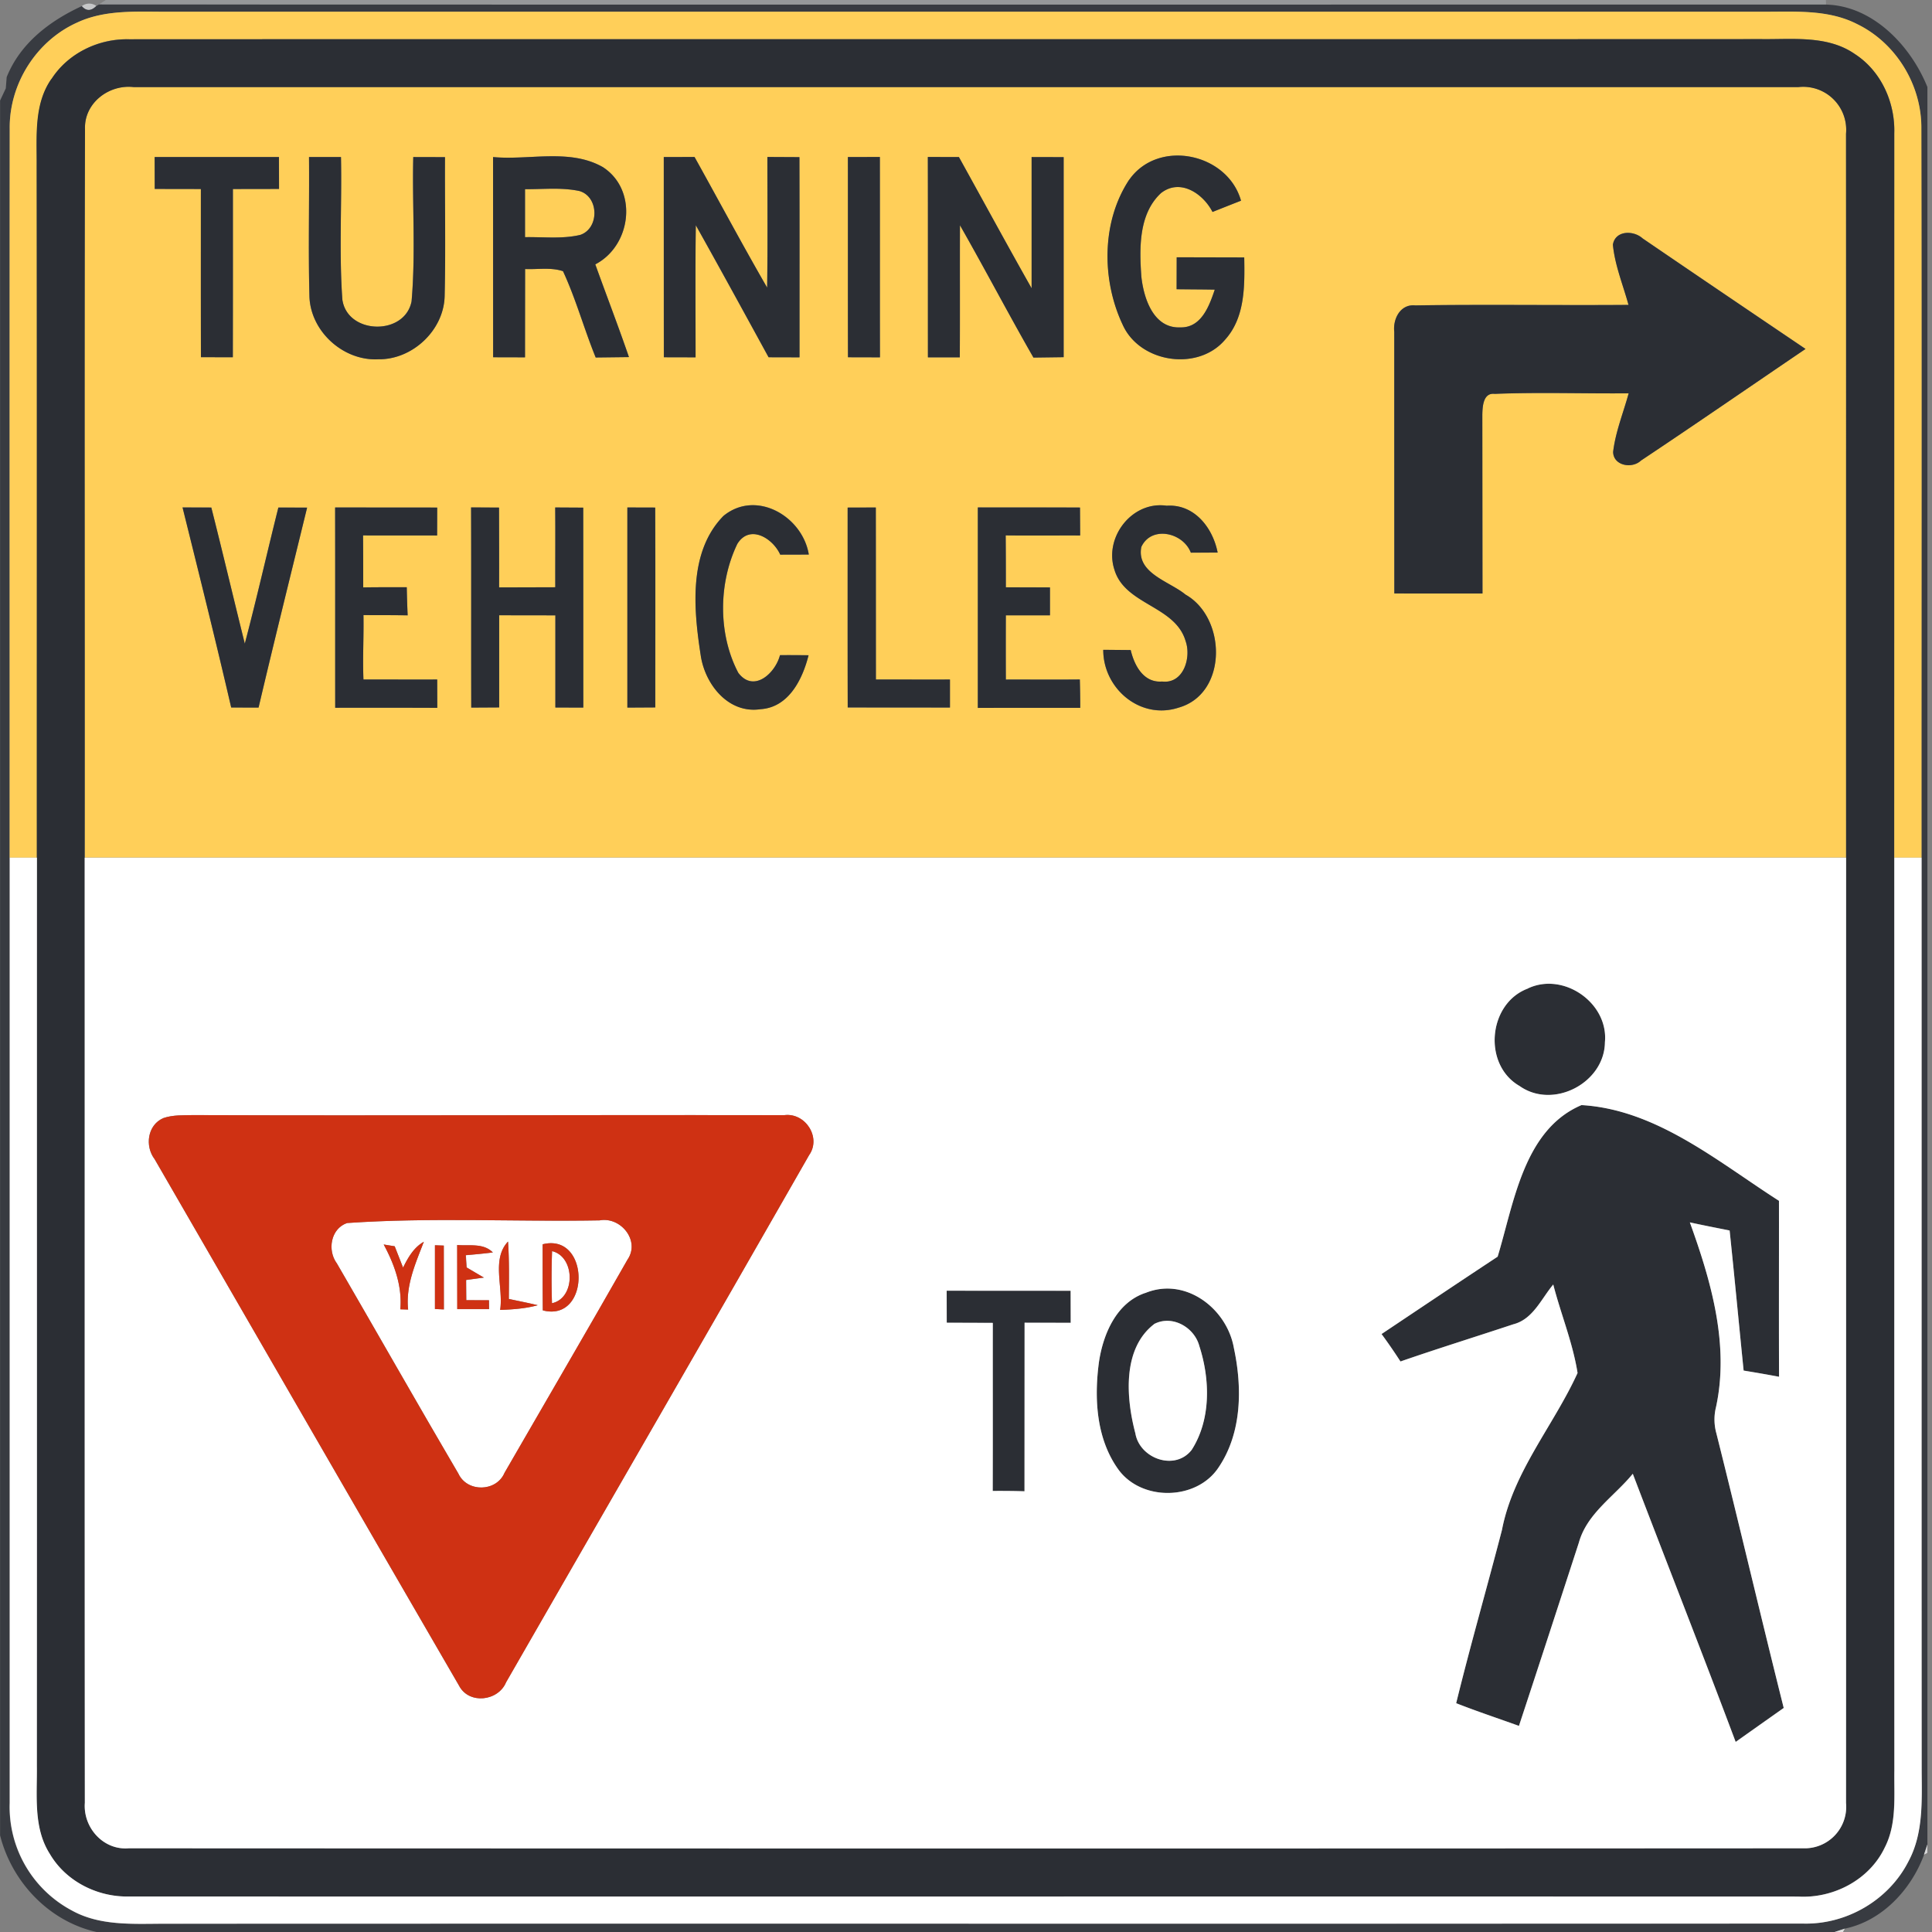 <svg xmlns="http://www.w3.org/2000/svg" width="24" height="24">
    <rect width="100%" height="100%" fill="#808080" stroke="none"/>
    <path fill="#96989a" d="M1.316 0h21.366l.002.056C15.532.056 8.38.058 1.228.055l.088-.056z"/>
    <path fill="#c6c7c8" d="M1.015.077a.15.15 0 0 1 .182-.003c-.065.066-.126.067-.182.003z"/>
    <path fill="#383b41" d="M1.197.074l.032-.018c7.152.003 14.304.001 21.456.001.582.015 1.052.513 1.258 1.025v21.831a6.282 6.282 0 0 0-.042.127c-.159.432-.52.822-.983.918L22.79 24H1.2c-.591-.132-1.052-.62-1.199-1.2V1.249l.071-.151.011-.14C.252.537.616.261 1.016.076c.056.064.117.063.182-.003zM.965.277A1.448 1.448 0 0 0 .12 1.6C.117 4.617.119 7.636.119 10.654v11.744a1.457 1.457 0 0 0 .777 1.338c.339.186.736.163 1.109.162 6.797-.002 13.594.001 20.39-.002a1.443 1.443 0 0 0 1.309-.769c.188-.346.168-.751.166-1.131l-.001-11.341c-.002-3.018.003-6.037-.002-9.055a1.448 1.448 0 0 0-.8-1.301c-.367-.187-.79-.15-1.187-.153H2.119C1.733.15 1.326.113.964.278z"/>
    <path fill="#ffcf59" d="M.965.277C1.326.111 1.734.149 2.12.145h19.761c.398.003.821-.034 1.187.153.487.234.806.762.8 1.301.006 3.019.001 6.037.002 9.055h-.339l.001-8.997c.012-.384-.163-.774-.49-.986-.339-.235-.772-.18-1.16-.185C15.123.489 8.364.485 1.605.488A1.117 1.117 0 0 0 .64.982c-.219.315-.179.717-.182 1.08.004 2.864.001 5.728.002 8.592H.12C.121 7.636.118 4.618.121 1.6.112 1.044.455.5.966.277z"/>
    <path fill="#ffcf59" d="M1.056 1.604c-.013-.322.294-.558.603-.523h20.682a.534.534 0 0 1 .591.579c.002 2.997 0 5.995.001 8.993H1.052c.003-3.017-.005-6.033.004-9.05zm.866.347l.001.396.573.001c0 .697-.001 1.392.001 2.089l.396.001.001-2.09.573-.001-.001-.396H1.923zm1.916 0c.005.573-.01 1.147.005 1.72.007.44.417.814.855.792.428.007.822-.365.825-.797.013-.571.001-1.143.004-1.714l-.394-.001c-.014.597.031 1.198-.021 1.792-.085.432-.801.414-.86-.023-.041-.588-.005-1.179-.017-1.769h-.398zm2.287 0c0 .829-.001 1.658.001 2.487l.396.001c-.001-.366.001-.732.001-1.097.156.007.321-.024.471.027.16.347.261.718.406 1.072l.413-.005c-.132-.387-.28-.768-.418-1.152.45-.233.534-.923.094-1.208-.411-.234-.914-.083-1.364-.125zm2.12 0c0 .829-.001 1.658.001 2.487l.394.001c.001-.547-.005-1.094.003-1.641.305.544.604 1.092.904 1.64l.384.001c0-.829.001-1.658-.001-2.487l-.398-.002c0 .541.005 1.082-.003 1.623-.309-.536-.6-1.083-.902-1.623l-.383.001zm2.288 0c.001.829-.001 1.658.001 2.487l.397.001-.001-2.489-.397.001zm.993-.001c.002.829.001 1.659.001 2.489h.396c.003-.547 0-1.094.002-1.641.311.545.601 1.1.913 1.644l.375-.005V1.952l-.398-.001v1.63c-.306-.541-.602-1.087-.903-1.63l-.386-.001zm2.503.281c-.347.523-.344 1.249-.08 1.807.215.471.935.578 1.27.182.25-.278.243-.672.238-1.022l-.839-.002-.001.397c.158.001.316.002.474.005-.069.204-.167.476-.429.469-.333.014-.454-.361-.483-.631-.025-.35-.035-.78.245-1.038.239-.186.522.009.639.235a15.3 15.3 0 0 1 .354-.14c-.167-.592-1.027-.772-1.387-.262zm6.007.808c.025.258.127.499.194.748-.883.006-1.766-.007-2.648.006-.186-.019-.28.167-.262.328-.001 1.083-.001 2.167.001 3.25.365.002.73.001 1.095.001l-.002-2.218c.002-.102.009-.28.154-.262.554-.022 1.11-.002 1.664-.007-.066.242-.163.477-.193.727.002.172.235.215.345.109.686-.456 1.364-.924 2.045-1.387-.676-.457-1.352-.914-2.025-1.374-.112-.101-.338-.1-.368.078zM2.268 6.304c.206.827.412 1.654.604 2.484l.34.001c.195-.829.401-1.656.603-2.484l-.357-.001c-.141.563-.269 1.13-.417 1.691-.141-.564-.274-1.128-.416-1.691l-.357-.001zm1.895 0l.001 2.488c.422 0 .845-.001 1.268.001l-.001-.352c-.305.002-.611-.001-.916 0-.011-.266.005-.533 0-.8.183.001.366-.001.549.003a13.554 13.554 0 0 1-.011-.349c-.18 0-.36-.001-.541.002 0-.215 0-.43-.002-.646.307.002.614-.002.92.001l.001-.347-1.268-.001zm1.689-.001c.002.829 0 1.658.002 2.487l.347-.002V7.643l.698.001v1.145l.347.001c-.001-.828.001-1.656-.001-2.484l-.348-.002c.003.33 0 .661.001.991l-.698.002c.002-.33 0-.661-.001-.991l-.347-.002zm1.942.001V8.79l.347-.002c0-.828.002-1.655-.001-2.483l-.345-.001zm1.193.105c-.437.447-.37 1.16-.282 1.729.052.36.343.731.743.671.35-.021.522-.371.597-.67-.119-.001-.237-.002-.355-.001-.058.225-.327.473-.518.219-.253-.481-.247-1.114-.012-1.601.153-.249.441-.072.533.133.118.001.237.001.355-.001-.077-.474-.654-.812-1.06-.48zm1.542-.104c.001.828-.001 1.656.001 2.484l1.27.001v-.348c-.307.002-.613-.001-.92 0-.001-.712.001-1.425-.001-2.137l-.351.001zm1.618-.001v2.489c.424-.002.848 0 1.272-.001 0-.117-.002-.234-.005-.352-.306.003-.612.001-.919.001-.001-.266-.001-.532 0-.798h.548v-.347l-.548-.001c0-.215 0-.43-.002-.645.309.003.617 0 .925.001l-.002-.347-1.269-.001zm1.694.764c.124.449.757.452.887.896.073.206-.026.535-.292.503-.23.018-.345-.2-.39-.391a19.298 19.298 0 0 0-.341-.003c-.001.482.461.875.937.718.609-.173.597-1.116.085-1.404-.199-.166-.613-.264-.549-.592.125-.269.519-.18.615.071l.333-.001c-.06-.308-.289-.605-.633-.582-.427-.061-.776.386-.652.786z"/>
    <path fill="#ffcf59" d="M6.522 2.35c.225.002.454-.024.676.023.244.071.249.464.01.545-.225.053-.458.024-.686.028V2.35z"/>
    <path fill="#2b2e34" d="M.639.982c.206-.323.587-.502.965-.494C8.363.485 15.122.489 21.881.486c.389.005.822-.05 1.16.185.327.211.502.602.49.986l-.001 8.997c.001 3.78-.001 7.561.001 11.341-.005.32.033.662-.12.957-.191.4-.638.632-1.074.608-6.911-.002-13.823.001-20.735-.001-.391.009-.784-.186-.984-.528-.208-.325-.157-.727-.162-1.093.002-3.761 0-7.522.001-11.284C.456 7.79.459 4.926.455 2.062c.003-.364-.037-.765.182-1.08zm.417.622c-.009 3.016-.001 6.033-.004 9.05.001 3.914-.002 7.828.002 11.741-.023.307.23.592.545.565 6.934.003 13.868.004 20.802 0a.515.515 0 0 0 .531-.563c.002-3.914 0-7.829.001-11.743-.001-2.998.001-5.996-.001-8.993a.534.534 0 0 0-.591-.579H1.659c-.308-.035-.616.2-.603.523z"/>
    <path fill="#2b2e34" d="M1.922 1.951h1.543l.001.396-.573.001c0 .697.001 1.393-.001 2.09l-.396-.001c-.002-.697-.001-1.392-.001-2.089l-.573-.001-.001-.396zM3.838 1.951h.398c.012.589-.025 1.181.017 1.769.06.437.776.455.86.023.052-.595.007-1.195.021-1.792l.394.001c-.003.572.009 1.143-.004 1.714-.003.431-.398.804-.825.797-.438.023-.848-.352-.855-.792-.015-.573 0-1.147-.005-1.72zM6.125 1.951c.45.042.953-.109 1.364.125.44.285.355.975-.094 1.208.138.384.285.766.418 1.152l-.413.005c-.144-.354-.245-.726-.406-1.072-.15-.051-.315-.02-.471-.027l-.001 1.097-.396-.001-.001-2.487zm.397.399v.596c.229-.004.462.025.686-.028.239-.081.234-.474-.01-.545-.222-.048-.451-.021-.676-.023zM8.245 1.951l.383-.001c.301.541.592 1.087.902 1.623.008-.541.003-1.082.003-1.623l.398.002c.002.829.001 1.658.001 2.487l-.384-.001c-.3-.548-.599-1.096-.904-1.64-.008.547-.003 1.094-.003 1.641l-.394-.001-.001-2.487zM10.533 1.951l.397-.001c.001.83-.001 1.659.001 2.489l-.397-.001c-.002-.829 0-1.658-.001-2.487zM11.526 1.95l.386.001c.301.543.597 1.089.903 1.63v-1.63l.398.001v2.485l-.375.005c-.312-.544-.602-1.099-.913-1.644-.002.547.001 1.094-.002 1.641h-.396c-.001-.829.001-1.659-.001-2.489zM14.029 2.231c.36-.51 1.22-.33 1.387.262l-.354.14c-.116-.227-.4-.421-.639-.235-.28.258-.27.688-.245 1.038.029.269.15.645.483.631.262.007.36-.265.429-.469-.159-.003-.316-.003-.474-.005l.001-.397.839.002c.006.35.013.745-.238 1.022-.335.396-1.055.289-1.27-.182-.265-.558-.267-1.284.08-1.807zM20.036 3.039c.03-.179.257-.179.368-.078.674.46 1.35.918 2.025 1.374-.682.462-1.36.931-2.045 1.387-.111.105-.344.063-.345-.109.03-.25.127-.486.193-.727-.554.005-1.11-.015-1.664.007-.145-.017-.152.16-.154.262l.002 2.218c-.365-.001-.73.001-1.095-.001l-.001-3.25c-.018-.161.076-.347.262-.328.882-.013 1.765.001 2.648-.006-.068-.249-.169-.49-.194-.748zM2.268 6.304l.357.001c.143.563.276 1.128.416 1.691.148-.561.276-1.128.417-1.691l.357.001c-.202.828-.408 1.654-.603 2.484l-.34-.001c-.192-.83-.399-1.657-.604-2.484zM4.163 6.304l1.268.001-.001.347c-.306-.002-.613.001-.92-.001.002.215.002.43.002.646.18-.003.36-.002.541-.002.002.116.006.233.011.349-.183-.003-.366-.002-.549-.003.005.267-.011.533 0 .8.305-.001.611.002.916 0l.001.352c-.423-.002-.845-.001-1.268-.001-.001-.829.001-1.659-.001-2.488zM5.852 6.303l.347.002c.001.33.002.661.001.992l.698-.002c-.001-.33.002-.661-.001-.991l.348.002.001 2.484-.347-.001V7.644l-.698-.001v1.145l-.347.002c-.002-.829.001-1.658-.002-2.487zM7.794 6.304l.345.001c.003.828.001 1.655.001 2.483l-.347.002V6.304zM8.987 6.409c.406-.332.983.006 1.06.48l-.355.001c-.092-.205-.38-.381-.533-.133-.235.487-.241 1.12.012 1.601.191.253.46.006.518-.219.119-.001.237 0 .355.001-.075.299-.247.648-.597.67-.4.06-.691-.31-.743-.671-.088-.569-.155-1.282.282-1.729zM10.529 6.305l.351-.001.001 2.137c.306-.001.613.002.92 0v.348l-1.27-.001c-.002-.828-.001-1.656-.001-2.484zM12.147 6.304c.423 0 .846-.001 1.269.001l.002.347c-.308-.001-.616.002-.925-.001.002.215.002.43.002.645l.548.001v.347h-.548c-.001.266-.001.532 0 .798.306-.001.612.002.919-.001.003.117.005.234.005.352-.424.001-.848-.001-1.272.001V6.305zM13.841 7.068c-.124-.4.225-.848.652-.786.344-.023.573.274.633.582l-.333.001c-.096-.251-.49-.34-.615-.071-.064.328.35.427.549.592.511.289.524 1.231-.085 1.404-.476.156-.938-.236-.937-.718l.341.003c.045.191.159.409.39.391.266.032.365-.297.292-.503-.13-.444-.762-.447-.887-.896zM18.979 12.28c.443-.211 1.004.179.958.667-.005.508-.645.839-1.061.544-.46-.264-.392-1.025.103-1.21zM18.604 15.611c.203-.668.324-1.579 1.042-1.884.932.055 1.694.703 2.453 1.189.001.729-.002 1.458.001 2.186a22.507 22.507 0 0 0-.44-.077c-.058-.58-.113-1.16-.174-1.74-.165-.033-.33-.065-.494-.101.263.727.493 1.518.325 2.294a.64.64 0 0 0 .004.325c.285 1.136.552 2.277.837 3.413-.2.14-.399.281-.597.422-.418-1.114-.854-2.22-1.278-3.331-.228.28-.569.491-.67.856-.247.759-.494 1.518-.744 2.276-.26-.093-.523-.18-.78-.282.177-.721.383-1.434.569-2.153.139-.723.64-1.293.939-1.949-.059-.375-.207-.731-.302-1.099-.15.177-.251.431-.496.494-.467.155-.937.301-1.402.462a6.648 6.648 0 0 0-.235-.341c.48-.321.96-.642 1.442-.961zM11.76 16.034l1.539.001.001.398-.573-.001-.001 2.094a10.404 10.404 0 0 0-.395-.004c.002-.697.001-1.392.001-2.088l-.572-.002-.001-.397zM14.226 16.062c.497-.205 1.016.19 1.102.684.104.491.1 1.053-.191 1.483-.274.415-.963.423-1.249.018-.271-.381-.297-.882-.236-1.331.052-.345.217-.734.574-.855zm.109.387c-.396.306-.347.919-.232 1.355.054.315.492.472.699.207.242-.376.23-.877.096-1.29-.062-.235-.339-.392-.564-.273z"/>
    <path fill="#d8d8d9" d="M.071 1.098zM23.9 23.04l.042-.127v.104l-.042.023z"/>
    <path fill="#fff" d="M.119 10.654h.34C.458 14.416.46 18.177.458 21.938c.005.367-.046.768.162 1.093.2.341.593.537.984.528 6.912.002 13.824-.001 20.735.001.436.025.883-.207 1.074-.608.152-.295.115-.637.12-.957-.002-3.78 0-7.561-.001-11.341h.339c.001 3.78-.001 7.561.001 11.341.002.38.022.785-.166 1.131-.244.48-.773.785-1.309.769-6.797.003-13.594-.001-20.39.002-.373.002-.77.024-1.109-.162a1.457 1.457 0 0 1-.777-1.338V10.653z"/>
    <path fill="#fff" d="M1.052 10.654h21.881c-.001 3.914.001 7.828-.001 11.743a.515.515 0 0 1-.531.563c-6.934.004-13.868.003-20.802 0-.316.027-.569-.258-.545-.565-.003-3.913-.001-7.827-.002-11.741zm17.927 1.626c-.494.185-.562.946-.103 1.21.416.296 1.056-.036 1.061-.544.046-.488-.516-.878-.958-.667zm-.375 3.331c-.482.318-.962.64-1.442.961.082.111.16.225.235.341.465-.161.935-.307 1.402-.462.245-.062.347-.317.496-.494.095.368.243.725.302 1.099-.299.655-.8 1.226-.939 1.949-.186.718-.392 1.431-.569 2.153.257.101.52.188.78.282.25-.758.497-1.517.744-2.276.101-.365.442-.576.67-.856.424 1.111.86 2.217 1.278 3.331l.597-.422c-.285-1.136-.552-2.277-.837-3.413a.64.64 0 0 1-.004-.325c.168-.776-.062-1.567-.325-2.294.164.036.329.068.494.101.061.58.115 1.16.174 1.74.147.024.293.049.44.077-.003-.729 0-1.458-.001-2.186-.758-.485-1.521-1.134-2.453-1.189-.718.305-.839 1.215-1.042 1.884zM2.028 13.89c-.197.085-.231.347-.108.509 1.261 2.18 2.518 4.362 3.782 6.541.123.236.486.194.584-.042 1.254-2.183 2.516-4.362 3.764-6.548.156-.22-.047-.532-.309-.497-2.445-.005-4.89.009-7.335-.001-.127.003-.258-.004-.379.038zm9.732 2.144l.001.397.572.002c-.001.696.001 1.392-.001 2.088.132-.001.263 0 .395.004l.001-2.094.573.001-.001-.398c-.513-.001-1.026.001-1.539-.001zm2.466.028c-.357.121-.522.509-.574.855-.061.449-.035.95.236 1.331.286.405.975.396 1.249-.018.292-.43.296-.992.191-1.483-.086-.494-.605-.89-1.102-.684z"/>
    <path fill="#fff" d="M4.311 15.193c1.041-.072 2.093-.014 3.138-.033.262-.049.507.253.347.487-.504.886-1.019 1.766-1.528 2.649-.101.238-.464.245-.573.01-.509-.867-1.005-1.742-1.51-2.612-.12-.163-.077-.431.127-.501zm.456.267c.133.248.23.518.206.804l.097.003c-.032-.299.091-.571.195-.842-.125.072-.195.196-.258.321l-.104-.265a7.646 7.646 0 0 1-.136-.022zm.636.009v.792l.111.005-.001-.793-.11-.004zm.278-.003l.001.797h.395l-.001-.11-.282-.001a21.171 21.171 0 0 1-.002-.251l.221-.03c-.072-.041-.144-.084-.215-.126l-.01-.152c.112-.01.224-.02.336-.034-.117-.119-.29-.08-.44-.092zm.532.806c.157-.005.314-.017.467-.058-.119-.029-.239-.052-.359-.078.002-.238.006-.475-.01-.713-.209.221-.055.573-.098.849zm.528-.815c-.001.274-.001.548.002.821.595.153.591-.969-.002-.821z"/>
    <path fill="#fff" d="M6.858 15.542c.29.069.294.585-.001.647a9.305 9.305 0 0 1 .001-.647zM14.335 16.449c.225-.12.502.038.564.273.134.413.146.914-.096 1.29-.207.265-.646.108-.699-.207-.115-.436-.164-1.049.232-1.355z"/>
    <path fill="#cf3113" d="M2.028 13.89c.121-.042.252-.035.379-.038 2.445.009 4.89-.004 7.335.001.262-.035.465.277.309.497-1.249 2.186-2.511 4.365-3.764 6.548-.098.236-.462.278-.584.042-1.264-2.178-2.521-4.361-3.782-6.541-.123-.162-.089-.424.108-.509zm2.283 1.303c-.203.07-.247.339-.127.501.505.87 1.001 1.745 1.51 2.612.109.235.472.228.573-.01.509-.883 1.024-1.763 1.528-2.649.161-.234-.084-.536-.347-.487-1.045.019-2.097-.039-3.138.033z"/>
    <path fill="#cf3113" d="M4.767 15.46l.136.022.104.265c.062-.125.132-.25.258-.321-.104.271-.227.543-.195.842l-.097-.003c.025-.286-.072-.556-.206-.804zM5.403 15.469l.11.004.001.793-.111-.005v-.792zM5.681 15.466c.15.012.323-.027.44.092a7.643 7.643 0 0 1-.336.034l.01.152c.072.042.143.085.215.126l-.221.03.002.251.282.001.001.11h-.395l-.001-.797zM6.213 16.272c.043-.276-.111-.628.098-.849.016.237.011.475.01.713.12.026.24.049.359.078-.152.042-.31.053-.467.058zM6.741 15.457c.592-.148.597.974.002.821-.002-.274-.002-.548-.002-.821zm.117.085a9.304 9.304 0 0 0-.001.647c.294-.062.291-.578.001-.647z"/>
    <path fill="#dedfdf" d="M22.789 24l.128-.042-.023.042h-.105z"/>
</svg>
